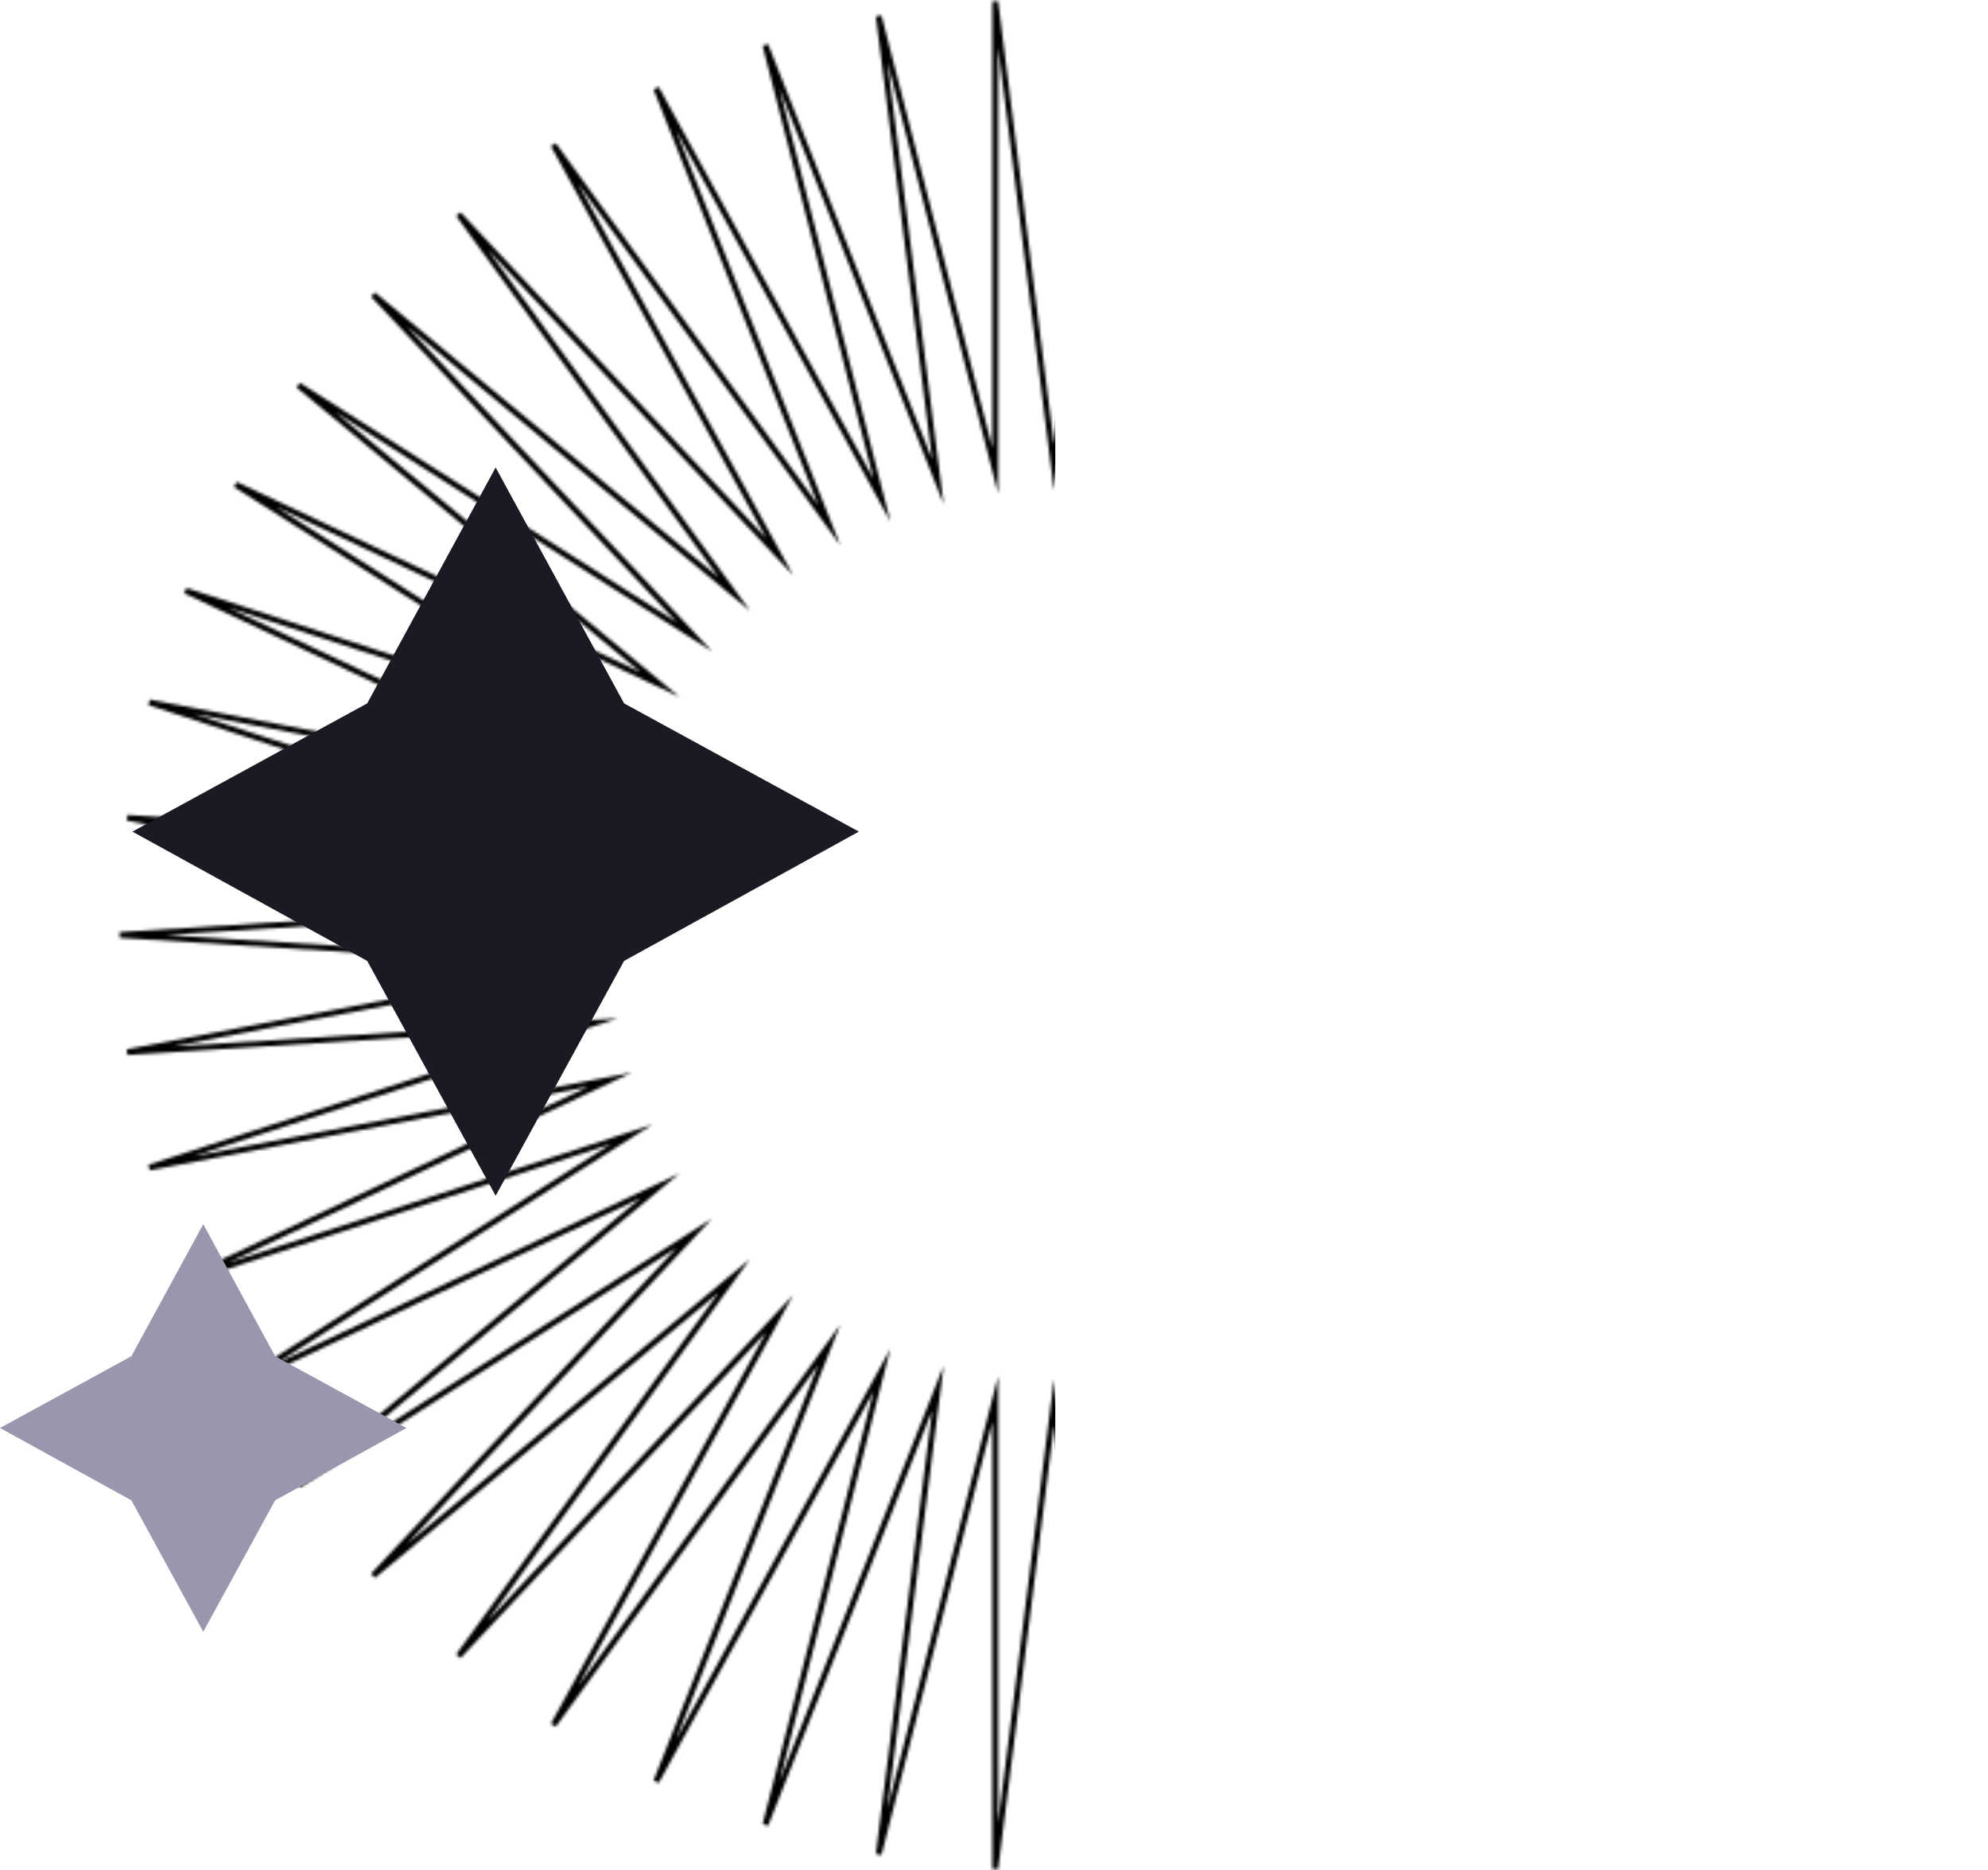 <svg width="690" height="649" viewBox="0 0 690 649" fill="none" xmlns="http://www.w3.org/2000/svg">
<mask id="mask0_1_1914" style="mask-type:alpha" maskUnits="userSpaceOnUse" x="41" y="0" width="650" height="649">
<mask id="path-1-outside-1_1_1914" maskUnits="userSpaceOnUse" x="40.616" y="-0.5" width="650" height="650" fill="black">
<rect fill="white" x="40.616" y="-0.5" width="650" height="650"/>
<path d="M365.808 162.061L386.189 0.5L386.03 163.337L426.475 5.604L406.093 167.165L465.964 15.651L425.519 173.545L503.86 30.643L443.831 182.157L539.528 50.26L461.027 193.162L572.329 74.343L476.791 206.08L602.105 102.253L490.644 220.913L628.06 133.673L502.586 237.499L649.874 168.122L512.459 255.362L667.23 204.964L519.942 274.341L679.809 243.719L525.038 294.118L687.452 283.751L527.586 314.213L690 324.42L527.586 334.628L687.452 365.09L525.038 354.883L679.809 405.121L519.942 374.659L667.23 444.036L512.459 393.638L649.874 480.878L502.586 411.501L628.06 515.328L490.644 427.928L602.105 546.747L476.791 442.76L572.329 574.657L461.027 455.838L539.528 598.58L443.831 466.684L503.86 618.197L425.519 475.455L465.964 633.189L406.093 481.676L426.475 643.396L386.03 485.503L386.189 648.5L365.808 486.779L345.427 648.5L345.427 485.503L304.982 643.396L325.523 481.676L265.652 633.189L306.097 475.455L227.756 618.197L287.785 466.684L192.088 598.58L270.589 455.838L159.128 574.657L254.825 442.76L129.511 546.747L240.972 427.928L103.556 515.328L229.03 411.501L81.742 480.878L219.157 393.638L64.386 444.036L211.673 374.659L51.807 405.121L206.578 354.883L44.164 365.09L204.03 334.628L41.616 324.42L204.03 314.213L44.164 283.751L206.578 294.118L51.807 243.719L211.673 274.341L64.386 204.964L219.157 255.362L81.742 168.122L229.03 237.499L103.556 133.673L240.972 220.913L129.511 102.253L254.825 206.08L159.128 74.343L270.589 193.162L192.088 50.26L287.785 182.157L227.756 30.643L306.097 173.545L265.652 15.651L325.523 167.165L304.982 5.604L345.427 163.337V0.5L365.808 162.061Z"/>
</mask>
<path d="M365.808 162.061L386.189 0.5L386.03 163.337L426.475 5.604L406.093 167.165L465.964 15.651L425.519 173.545L503.86 30.643L443.831 182.157L539.528 50.26L461.027 193.162L572.329 74.343L476.791 206.08L602.105 102.253L490.644 220.913L628.06 133.673L502.586 237.499L649.874 168.122L512.459 255.362L667.23 204.964L519.942 274.341L679.809 243.719L525.038 294.118L687.452 283.751L527.586 314.213L690 324.42L527.586 334.628L687.452 365.09L525.038 354.883L679.809 405.121L519.942 374.659L667.23 444.036L512.459 393.638L649.874 480.878L502.586 411.501L628.06 515.328L490.644 427.928L602.105 546.747L476.791 442.76L572.329 574.657L461.027 455.838L539.528 598.58L443.831 466.684L503.86 618.197L425.519 475.455L465.964 633.189L406.093 481.676L426.475 643.396L386.03 485.503L386.189 648.5L365.808 486.779L345.427 648.5L345.427 485.503L304.982 643.396L325.523 481.676L265.652 633.189L306.097 475.455L227.756 618.197L287.785 466.684L192.088 598.58L270.589 455.838L159.128 574.657L254.825 442.76L129.511 546.747L240.972 427.928L103.556 515.328L229.03 411.501L81.742 480.878L219.157 393.638L64.386 444.036L211.673 374.659L51.807 405.121L206.578 354.883L44.164 365.09L204.03 334.628L41.616 324.42L204.03 314.213L44.164 283.751L206.578 294.118L51.807 243.719L211.673 274.341L64.386 204.964L219.157 255.362L81.742 168.122L229.03 237.499L103.556 133.673L240.972 220.913L129.511 102.253L254.825 206.08L159.128 74.343L270.589 193.162L192.088 50.26L287.785 182.157L227.756 30.643L306.097 173.545L265.652 15.651L325.523 167.165L304.982 5.604L345.427 163.337V0.5L365.808 162.061Z" stroke="black" stroke-width="2" stroke-miterlimit="10" mask="url(#path-1-outside-1_1_1914)"/>
</mask>
<g mask="url(#mask0_1_1914)">
<rect x="-783.937" y="-37.617" width="1150.21" height="702.852" rx="45" fill="black"/>
</g>
<path d="M95.497 470.596L141.1 495.5L95.497 520.604L70.55 566.21L45.603 520.604L3.82558e-05 495.5L45.603 470.596L70.55 424.789L95.497 470.596Z" fill="#9897AE"/>
<path d="M216.609 244.065L298.099 288.566L216.609 333.425L172.03 414.922L127.451 333.425L45.962 288.566L127.451 244.065L172.03 162.211L216.609 244.065Z" fill="#191A23"/>
</svg>
